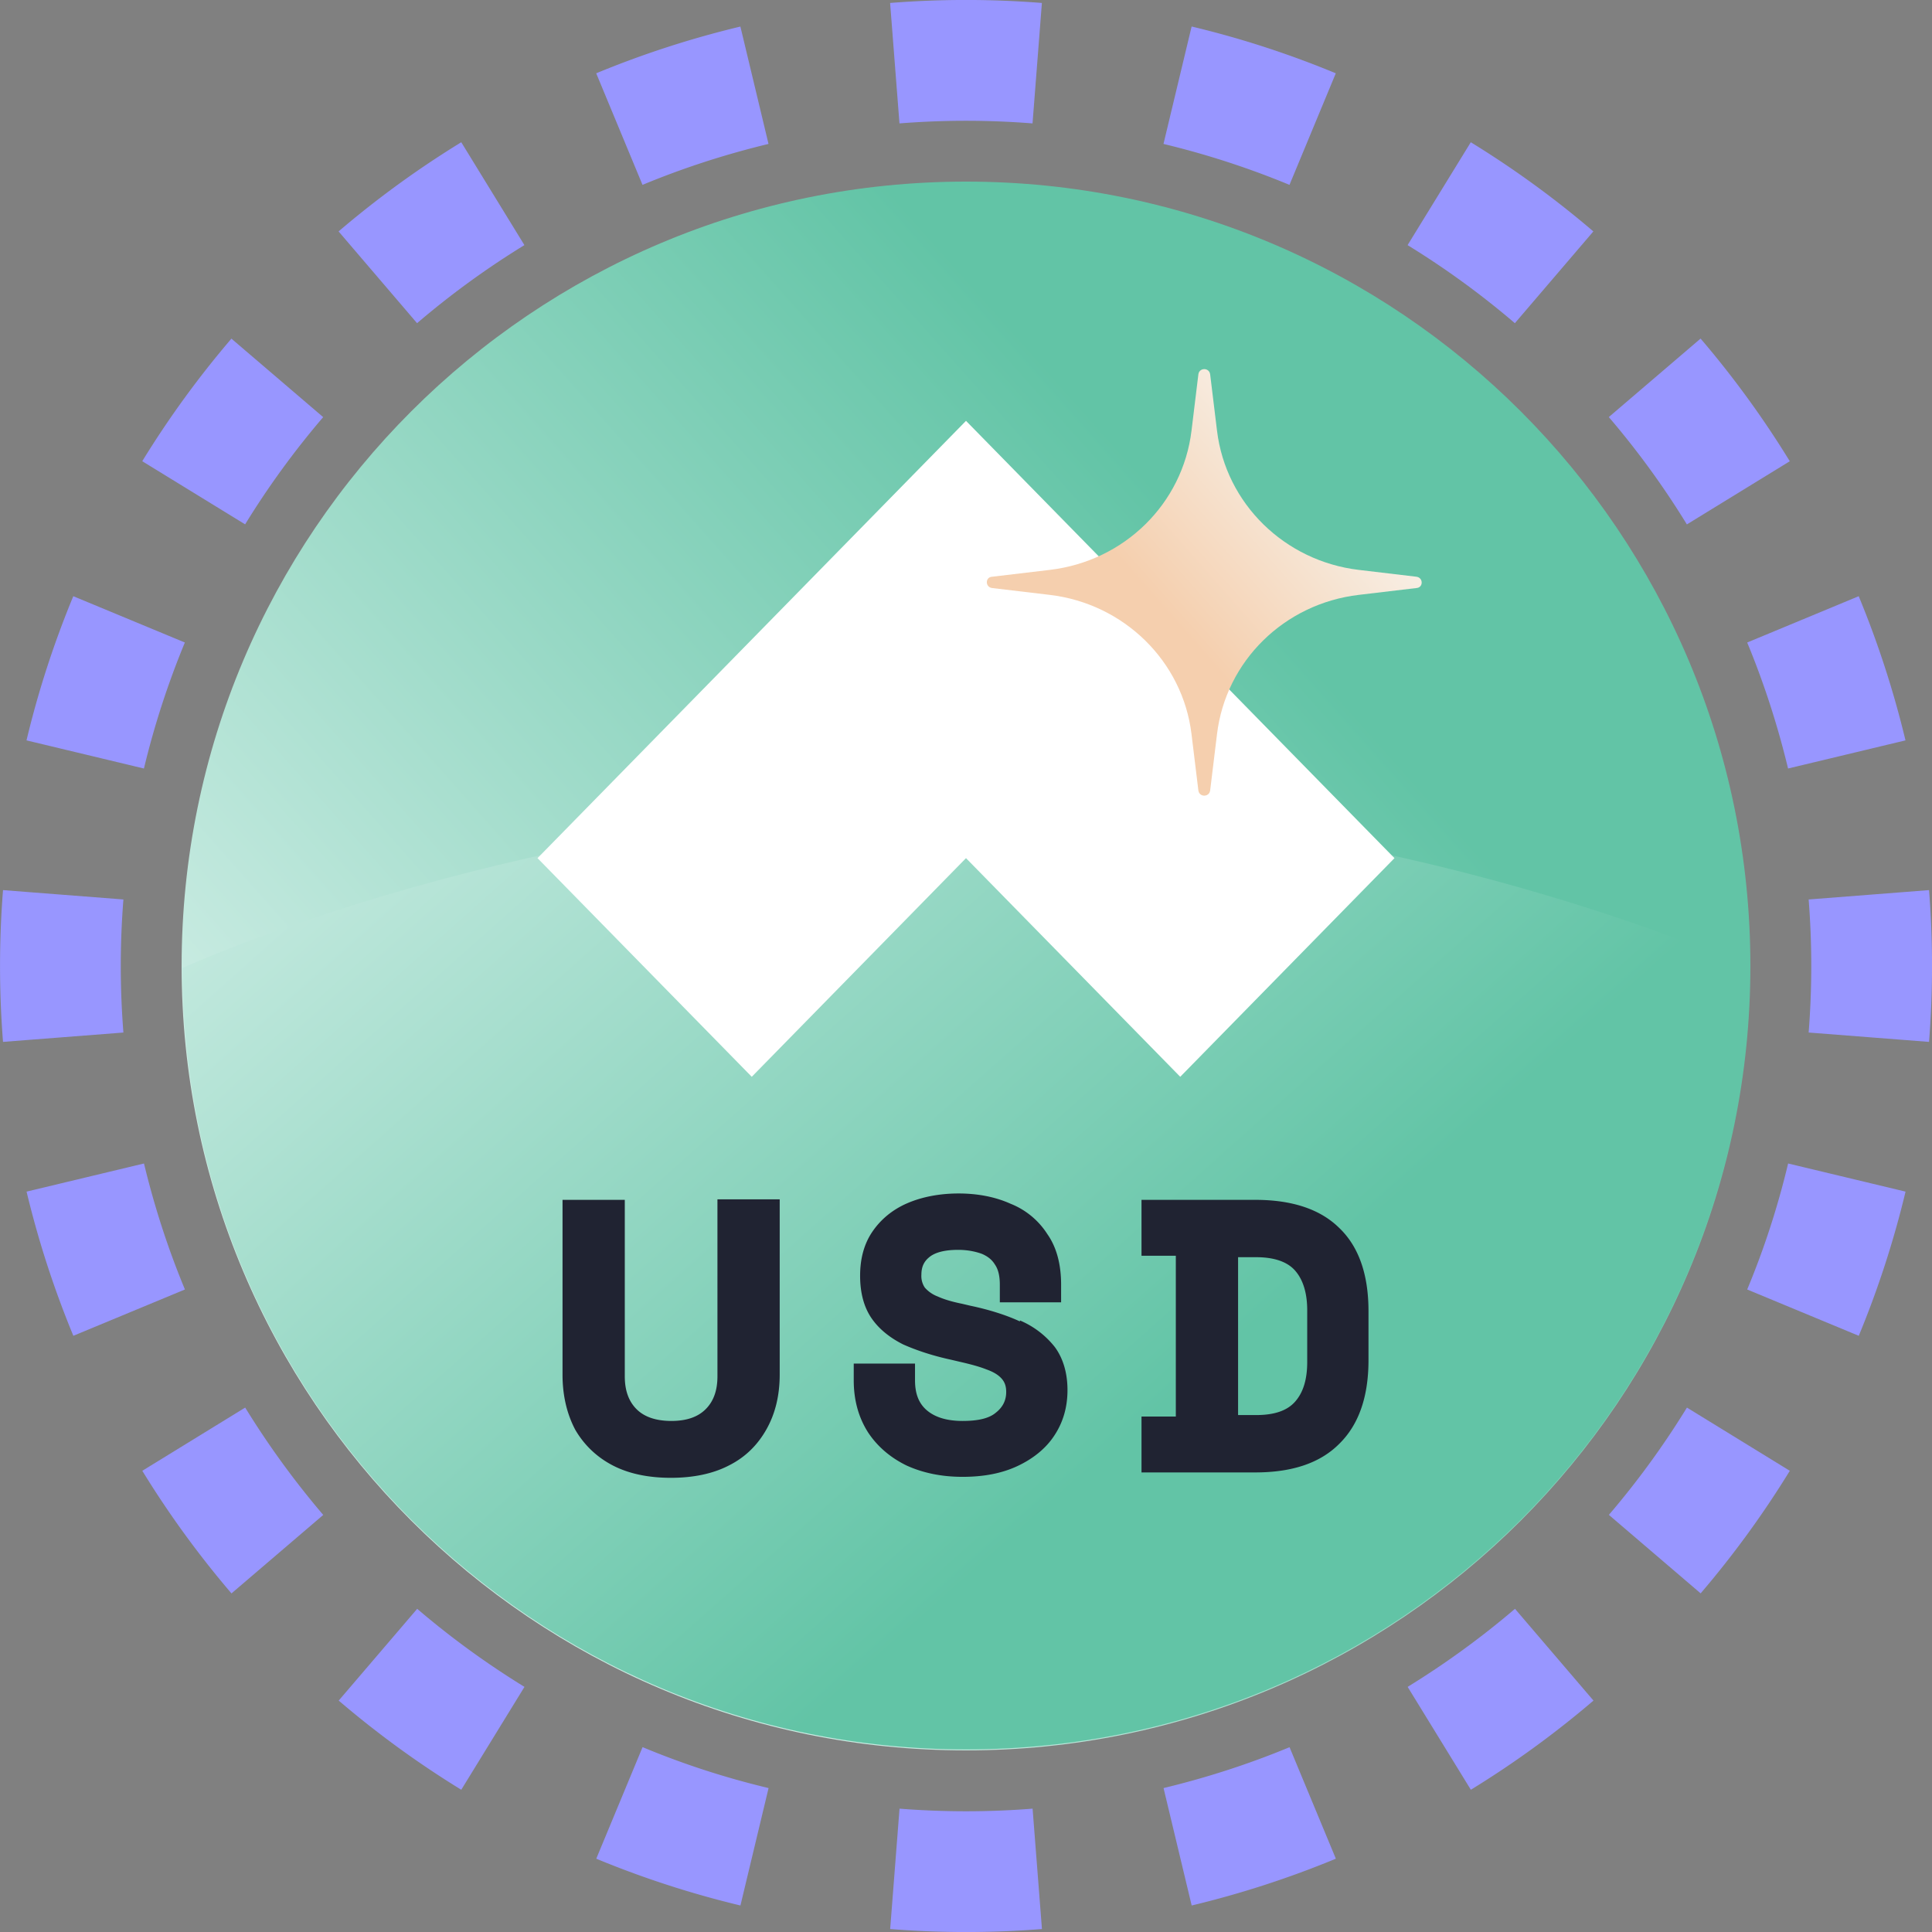 <svg width="32" height="32" fill="none" viewBox="0 0 32 32" xmlns="http://www.w3.org/2000/svg"><rect x="0" y="0" width="32" height="32" fill="#808080" stroke="none"/><path fill="#9896FF" fill-rule="evenodd" d="m31.951 17.257-1.994-.155a14 14 0 0 0 0-2.204l1.994-.155a16 16 0 0 1 0 2.514m-.39-4.994-1.945.466q-.26-1.08-.677-2.087l1.847-.767q.478 1.154.775 2.388M29.644 7.64 27.94 8.686a14 14 0 0 0-1.293-1.778l1.52-1.3a16 16 0 0 1 1.477 2.031m-3.253-3.806-1.3 1.52a14 14 0 0 0-1.777-1.293l1.047-1.704q1.076.661 2.03 1.477m-4.266-2.619-.767 1.848a14 14 0 0 0-2.087-.678l.466-1.945c.822.196 1.62.457 2.388.775M17.257.05l-.155 1.994a14 14 0 0 0-2.204 0L14.743.049a16 16 0 0 1 2.514 0m-4.994.39.466 1.945q-1.08.26-2.087.678l-.767-1.848A16 16 0 0 1 12.263.44M7.64 2.356 8.686 4.06a14 14 0 0 0-1.778 1.293l-1.3-1.52A16 16 0 0 1 7.64 2.356M3.833 5.609l1.52 1.3A14 14 0 0 0 4.06 8.685L2.356 7.639q.661-1.076 1.477-2.03M1.214 9.875l1.848.767a14 14 0 0 0-.678 2.087l-1.945-.466c.196-.822.457-1.62.775-2.388M.05 14.743a16 16 0 0 0 0 2.514l1.994-.155a14 14 0 0 1 0-2.204zm.39 4.994 1.945-.466q.26 1.08.678 2.087l-1.848.767a16 16 0 0 1-.775-2.388m1.917 4.624 1.704-1.047q.579.941 1.293 1.778l-1.52 1.3a16 16 0 0 1-1.477-2.031m3.253 3.806 1.3-1.52q.835.714 1.777 1.293l-1.047 1.704a16 16 0 0 1-2.03-1.477m4.266 2.619.767-1.848q1.007.42 2.087.678l-.466 1.945a16 16 0 0 1-2.388-.775m4.868 1.165.155-1.994a14 14 0 0 0 2.204 0l.155 1.994a16 16 0 0 1-2.514 0m4.994-.39-.466-1.945q1.08-.26 2.087-.677l.767 1.847a16 16 0 0 1-2.388.775m4.624-1.917-1.047-1.704q.941-.579 1.778-1.293l1.3 1.52a16 16 0 0 1-2.031 1.477m3.806-3.253-1.52-1.3a14 14 0 0 0 1.293-1.777l1.704 1.047q-.661 1.076-1.477 2.03m2.619-4.266-1.848-.767q.42-1.007.678-2.087l1.945.466a16 16 0 0 1-.775 2.388" clip-rule="evenodd"/><g clip-path="url(#statastusd__circleClip)"><g style="transform:scale(.812);transform-origin:50% 50%"><path fill="url(#statastusd__anglestakedusd__paint0_linear_1032_2195)" d="M32 16c0 8.84-7.16 16-16 16S0 24.84 0 16 7.16 0 16 0s16 7.16 16 16"/><path fill="url(#statastusd__anglestakedusd__paint1_linear_1032_2195)" d="M16 31.98C7.17 31.98.02 24.84.02 16.04c0 0 7.16-3.28 15.98-3.28s15.98 3.28 15.98 3.28c0 8.81-7.16 15.94-15.98 15.94"/><path fill="#fff" d="M24.74 13.8 16 4.88 7.26 13.8l4.37 4.46L16 13.8l4.37 4.46z"/><path fill="#202332" d="M23.62 21.35c-.39-.39-.97-.58-1.72-.58h-2.32v1.14h.7v3.28h-.7v1.14h2.32c.75 0 1.32-.19 1.71-.58q.6-.585.6-1.71v-1c0-.75-.2-1.32-.6-1.7zm-.91.86c.16.18.25.45.25.81v1.06c0 .35-.08.62-.25.81-.16.18-.42.27-.79.27h-.37v-3.22h.37c.36 0 .63.09.79.27m-11.78 2.16c0 .29-.08.51-.24.67s-.39.24-.7.24-.55-.08-.71-.24-.24-.38-.24-.67v-3.6H7.77v3.57c0 .42.09.8.26 1.12.18.31.44.56.77.73s.73.25 1.18.25.85-.08 1.18-.25c.34-.17.59-.42.77-.74s.27-.69.27-1.12v-3.57h-1.27zm6.17-1.12c-.28-.13-.63-.24-1.01-.32l-.17-.04c-.2-.04-.37-.09-.5-.15a.66.66 0 0 1-.26-.18.42.42 0 0 1-.07-.26c0-.16.05-.27.16-.36.12-.1.32-.15.59-.15.18 0 .34.03.48.08.12.05.21.12.27.22.07.1.1.24.1.41v.36h1.25v-.36c0-.41-.09-.76-.28-1.03a1.58 1.58 0 0 0-.75-.62c-.31-.14-.67-.21-1.06-.21s-.75.07-1.05.2-.54.33-.71.58-.25.55-.25.9.08.64.23.86.37.4.65.54c.27.12.6.23.97.31l.17.04c.22.05.41.1.56.16.14.05.24.11.31.19.06.07.09.15.09.27q0 .255-.21.42c-.14.12-.37.17-.68.17q-.465 0-.72-.21c-.17-.14-.25-.34-.25-.62v-.34h-1.25v.34c0 .41.1.76.29 1.06.19.29.46.52.79.68.33.15.71.23 1.14.23s.8-.07 1.12-.22.58-.36.75-.62q.27-.405.27-.93c0-.35-.09-.65-.26-.88a1.8 1.8 0 0 0-.71-.54z"/><path fill="url(#statastusd__anglestakedusd__paint2_linear_1032_2195)" d="M20.74 3.93c.02-.14.22-.14.24 0l.14 1.15c.18 1.49 1.38 2.66 2.89 2.84l1.18.14c.14.02.14.22 0 .23l-1.18.14c-1.52.18-2.71 1.35-2.89 2.84l-.14 1.15c-.02.14-.22.14-.24 0l-.14-1.15c-.18-1.49-1.38-2.66-2.89-2.84l-1.18-.14c-.14-.02-.14-.22 0-.23l1.18-.14c1.52-.18 2.71-1.35 2.89-2.84z"/><defs><linearGradient id="statastusd__anglestakedusd__paint0_linear_1032_2195" x1="5.14" x2="23.02" y1="25.66" y2="9.76" gradientUnits="userSpaceOnUse"><stop offset=".07" stop-color="#CBECE3"/><stop offset="1" stop-color="#62C4A6"/></linearGradient><linearGradient id="statastusd__anglestakedusd__paint1_linear_1032_2195" x1="12.946" x2="28.847" y1="-.716" y2="17.154" gradientUnits="userSpaceOnUse"><stop offset=".07" stop-color="#CBECE3"/><stop offset="1" stop-color="#62C4A6"/></linearGradient><linearGradient id="statastusd__anglestakedusd__paint2_linear_1032_2195" x1="20.12" x2="23.58" y1="8.83" y2="5.77" gradientUnits="userSpaceOnUse"><stop stop-color="#F5CFAE"/><stop offset="1" stop-color="#F7F0E7"/></linearGradient></defs></g></g><defs><clipPath id="statastusd__circleClip"><circle cx="16" cy="16" r="13"/></clipPath></defs></svg>